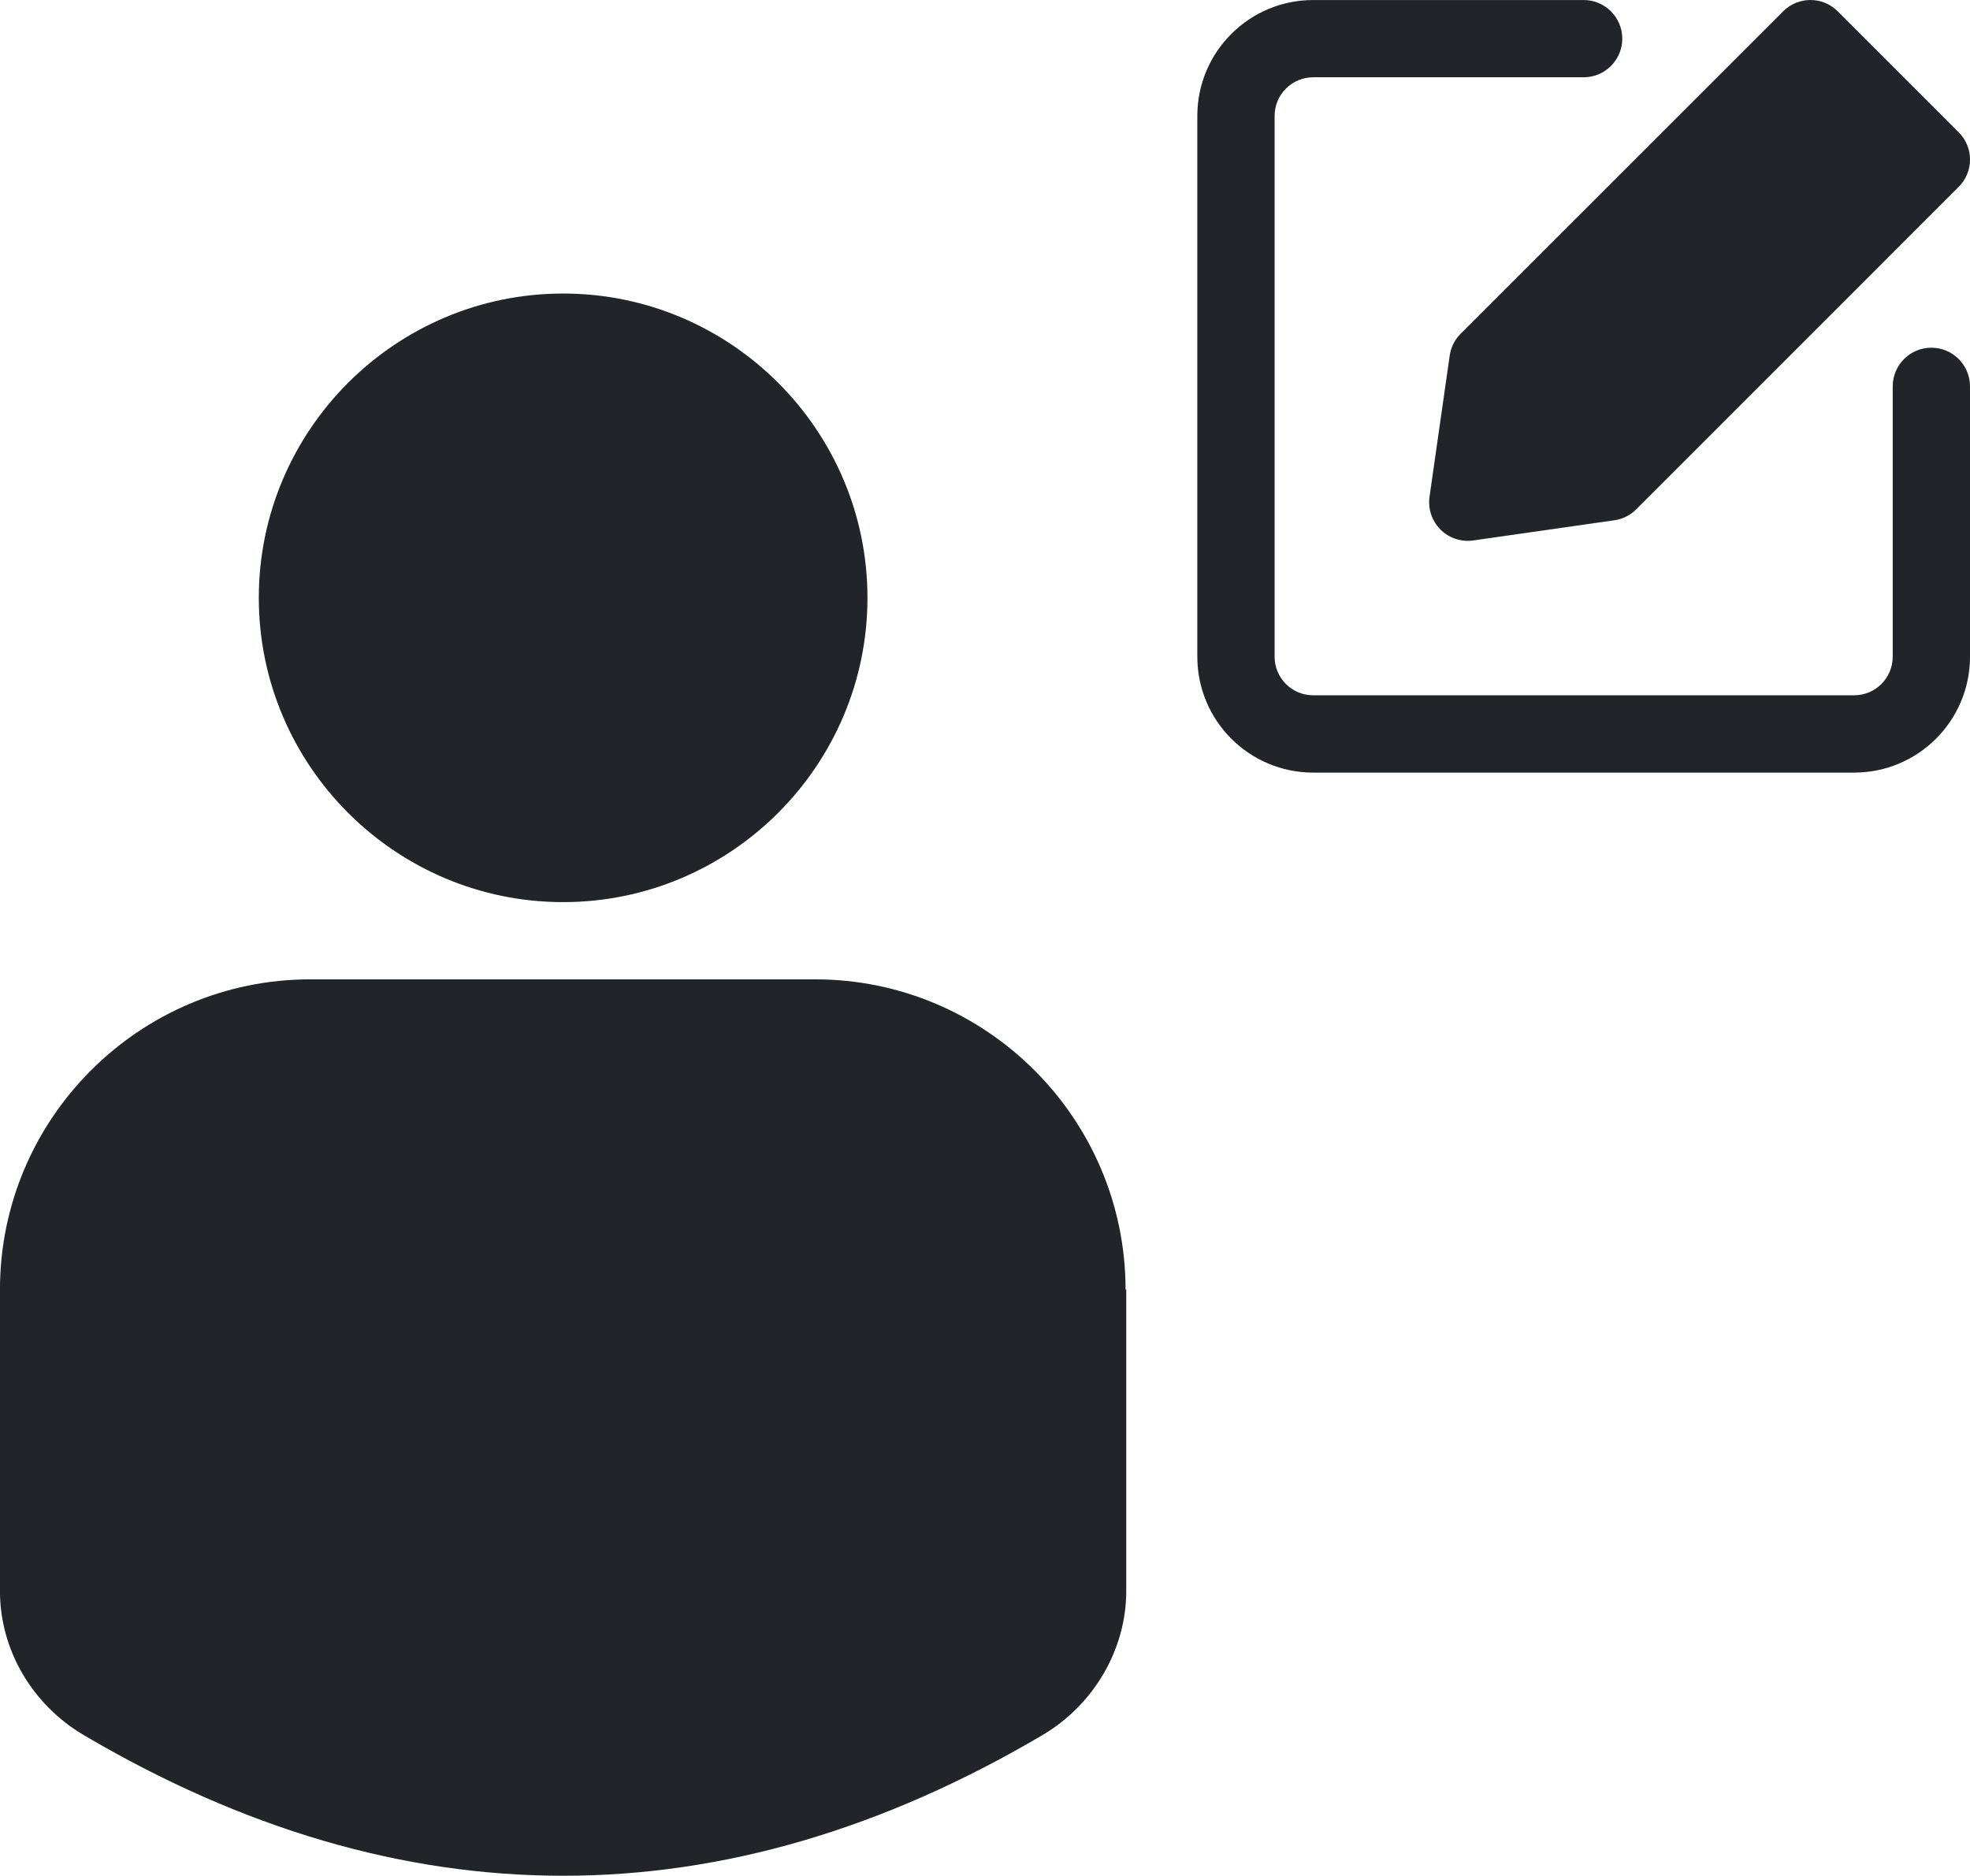 <?xml version="1.0" encoding="UTF-8"?><svg id="Calque_2" xmlns="http://www.w3.org/2000/svg" viewBox="0 0 637.42 607"><defs><style>.cls-1{fill:#212529;}</style></defs><g id="Calque_1-2"><g><path class="cls-1" d="m612.41,212.51c0,6.9-5.59,12.49-12.49,12.49h-175.01c-6.9,0-12.49-5.59-12.49-12.49V37.5c0-6.9,5.59-12.49,12.49-12.49h87.5c6.9,0,12.5-5.6,12.5-12.5s-5.6-12.5-12.5-12.5h-87.5c-20.71,0-37.5,16.79-37.5,37.5v175.01c0,20.71,16.79,37.5,37.5,37.5h175.01c20.71,0,37.5-16.79,37.5-37.5v-87.5c0-6.9-5.6-12.5-12.5-12.5s-12.5,5.6-12.5,12.5v87.5Z"/><path class="cls-1" d="m594.62,3.67c-4.88-4.89-12.8-4.89-17.67,0l-104.35,104.34c-1.91,1.91-3.15,4.39-3.53,7.07l-6.53,45.66c-.55,3.9.75,7.83,3.54,10.61,2.78,2.79,6.7,4.09,10.61,3.54l45.66-6.53c2.67-.38,5.16-1.62,7.07-3.53l104.34-104.35c2.34-2.34,3.67-5.52,3.67-8.84s-1.32-6.49-3.67-8.84l-39.13-39.13Z"/></g><path class="cls-1" d="m364.41,417.32v97.61c0,18.8-10.47,36.74-27.13,46.57-51.48,30.33-103.17,45.5-155.08,45.5s-103.6-15.17-155.08-45.5c-16.66-9.83-27.13-27.55-27.13-46.57v-97.61c0-55.32,45.07-100.4,100.4-100.4h163.4c55.32,0,100.4,45.07,100.4,100.4h.22Zm-182.2-125.39c54.25,0,98.47-44.22,98.47-98.47s-44.22-98.47-98.47-98.47-98.47,44.22-98.47,98.47,44.22,98.47,98.47,98.47Z"/></g></svg>